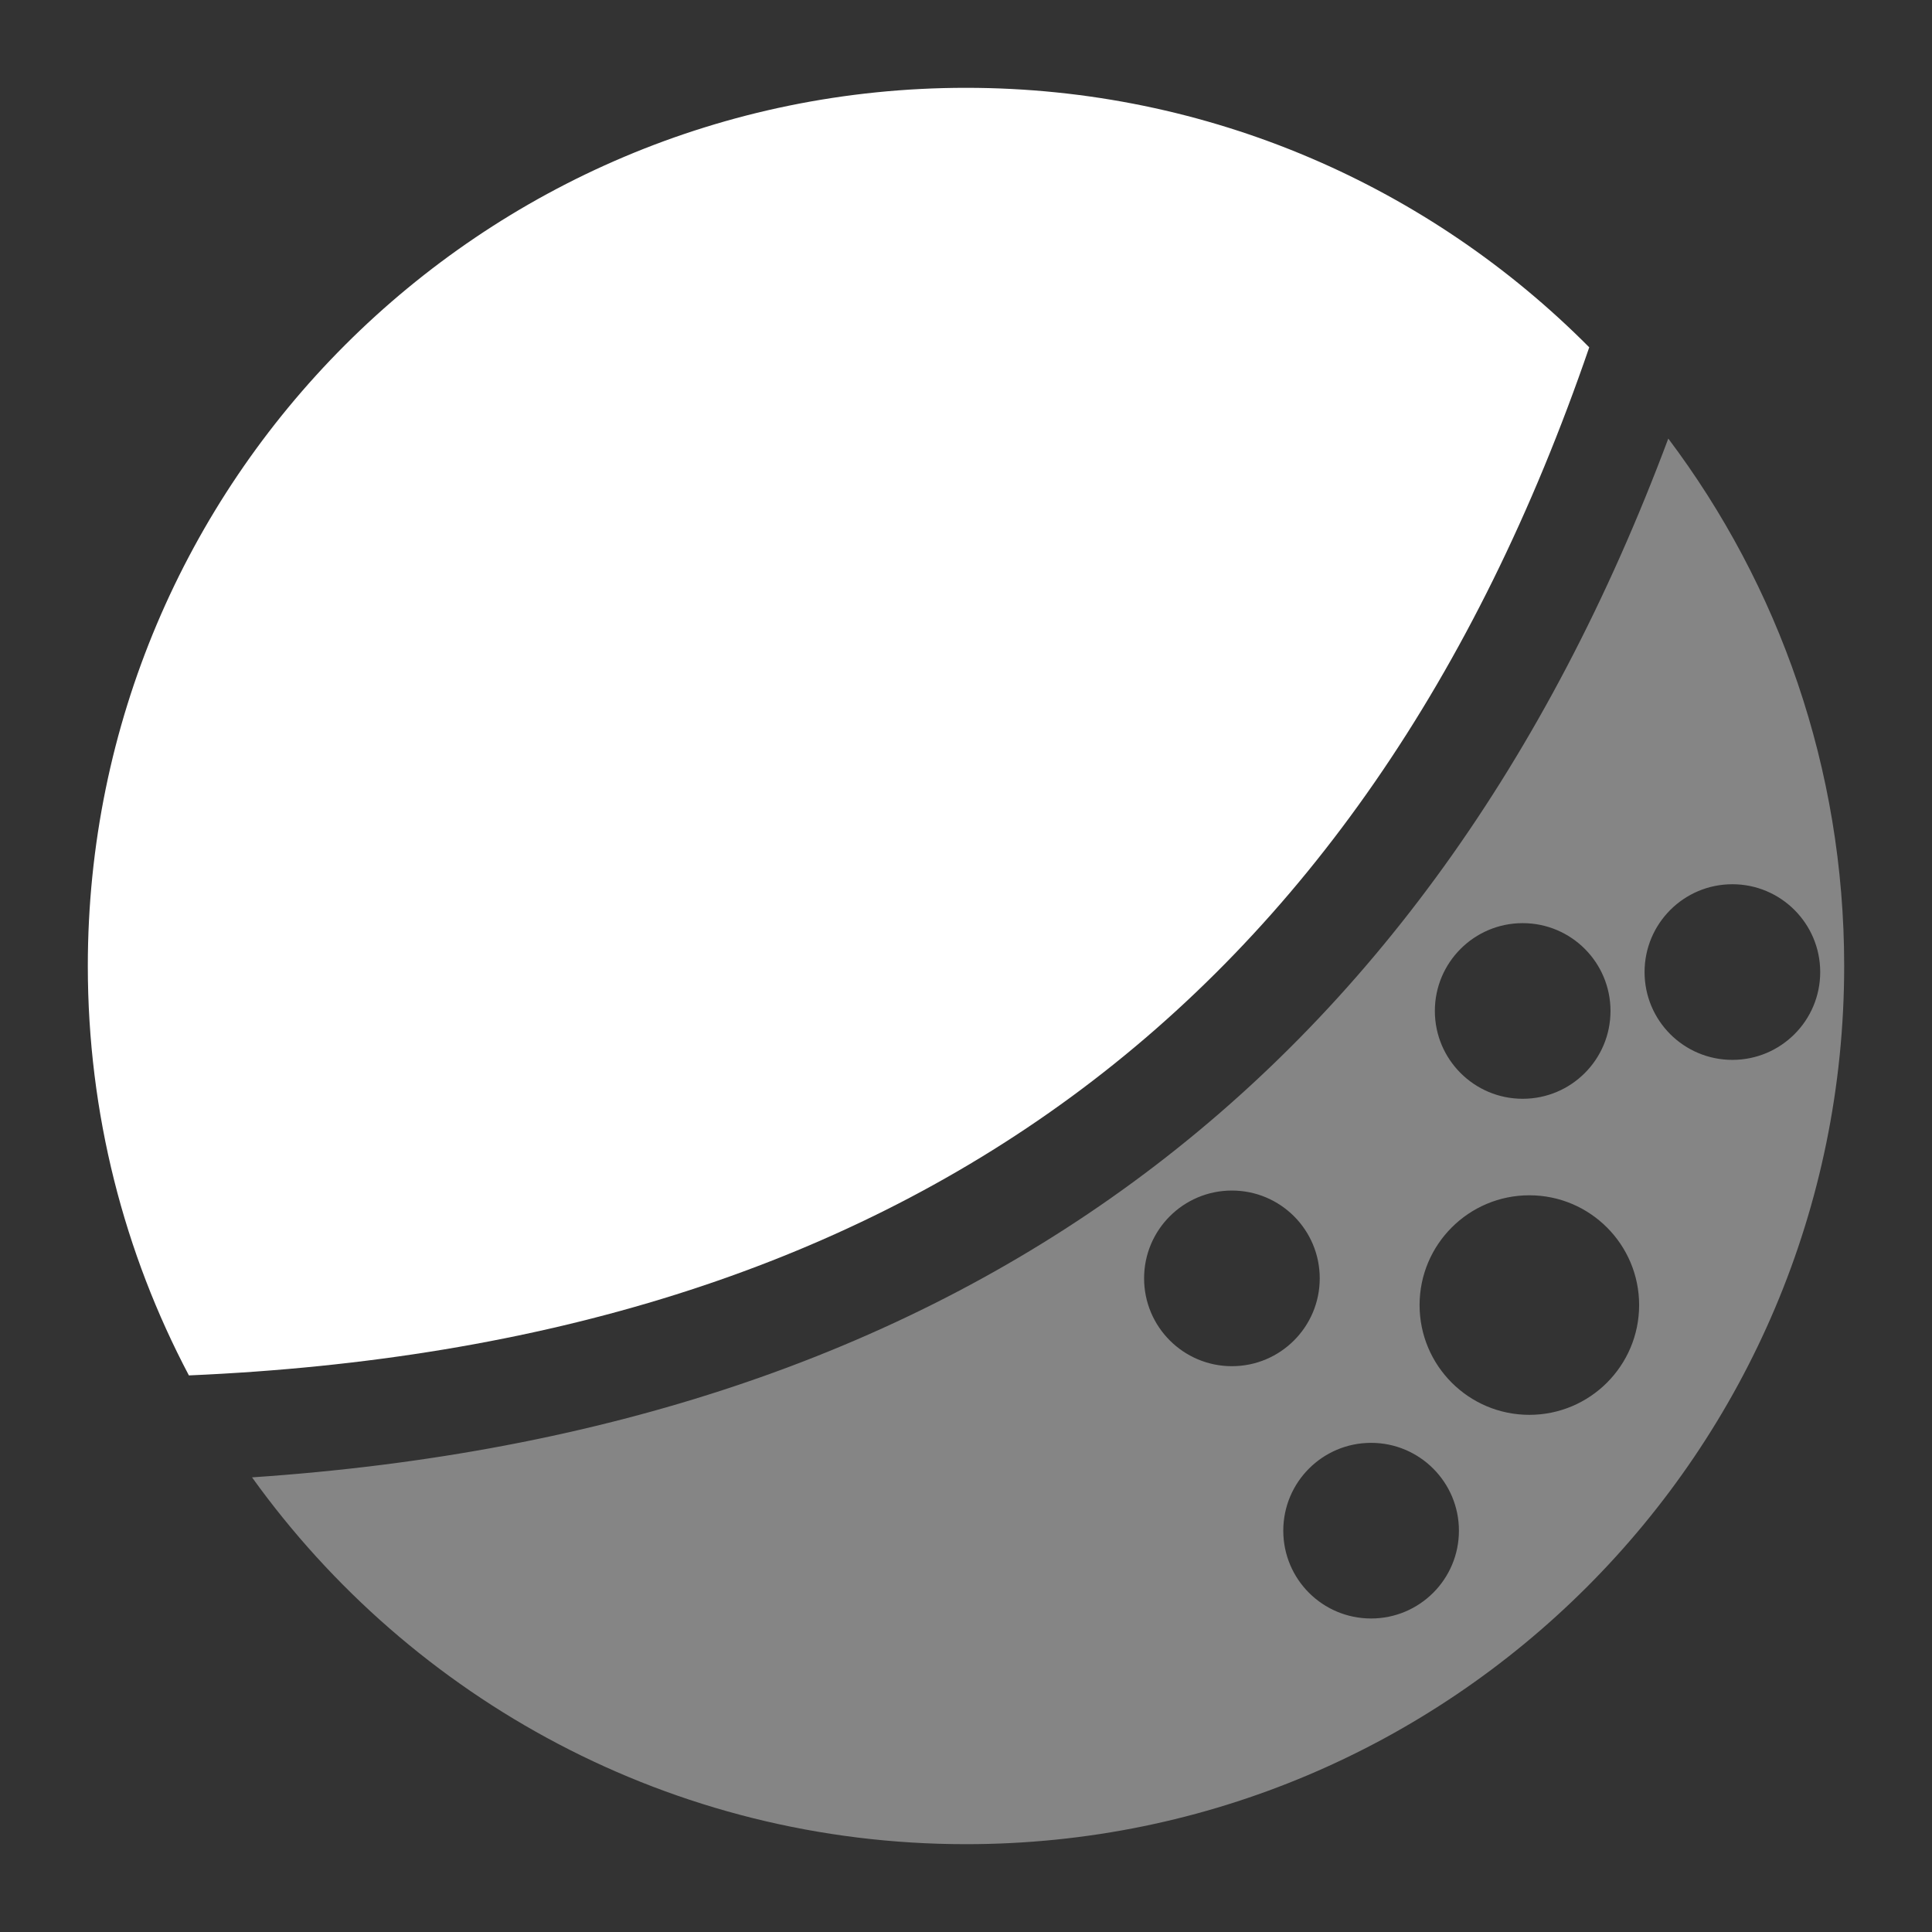 <svg width="22" height="22" viewBox="0 0 22 22" xmlns="http://www.w3.org/2000/svg">
<rect x="0" y="0" width="22" height="22" fill="#333333" stroke="none"/>
<path fill-rule="evenodd" clip-rule="evenodd" d="M2.151 15.662C1.416 14.27 1 12.684 1 11C1 5.477 5.477 1 11 1C13.775 1 16.285 2.13 18.097 3.955C15.52 11.462 10.252 15.312 2.151 15.662Z" fill="white"/>
<path opacity="0.4" fill-rule="evenodd" clip-rule="evenodd" d="M18.997 4.994C16.25 12.339 10.874 16.282 2.87 16.823C4.685 19.352 7.65 21 11 21C16.523 21 21 16.522 21 10.999C21 8.746 20.255 6.666 18.997 4.994ZM18.665 14.861C18.665 15.551 18.105 16.111 17.415 16.111C16.725 16.111 16.165 15.551 16.165 14.861C16.165 14.171 16.725 13.611 17.415 13.611C18.105 13.611 18.665 14.171 18.665 14.861ZM15.613 18.43C16.165 18.43 16.613 17.983 16.613 17.43C16.613 16.878 16.165 16.43 15.613 16.43C15.06 16.43 14.613 16.878 14.613 17.43C14.613 17.983 15.06 18.43 15.613 18.43ZM15.028 14.557C15.028 15.109 14.58 15.557 14.028 15.557C13.476 15.557 13.028 15.109 13.028 14.557C13.028 14.004 13.476 13.557 14.028 13.557C14.58 13.557 15.028 14.004 15.028 14.557ZM19.727 12.069C20.279 12.069 20.727 11.622 20.727 11.069C20.727 10.517 20.279 10.069 19.727 10.069C19.174 10.069 18.727 10.517 18.727 11.069C18.727 11.622 19.174 12.069 19.727 12.069ZM18.339 11.512C18.339 12.064 17.892 12.512 17.339 12.512C16.787 12.512 16.339 12.064 16.339 11.512C16.339 10.96 16.787 10.512 17.339 10.512C17.892 10.512 18.339 10.96 18.339 11.512Z" fill="white"/>
</svg>
